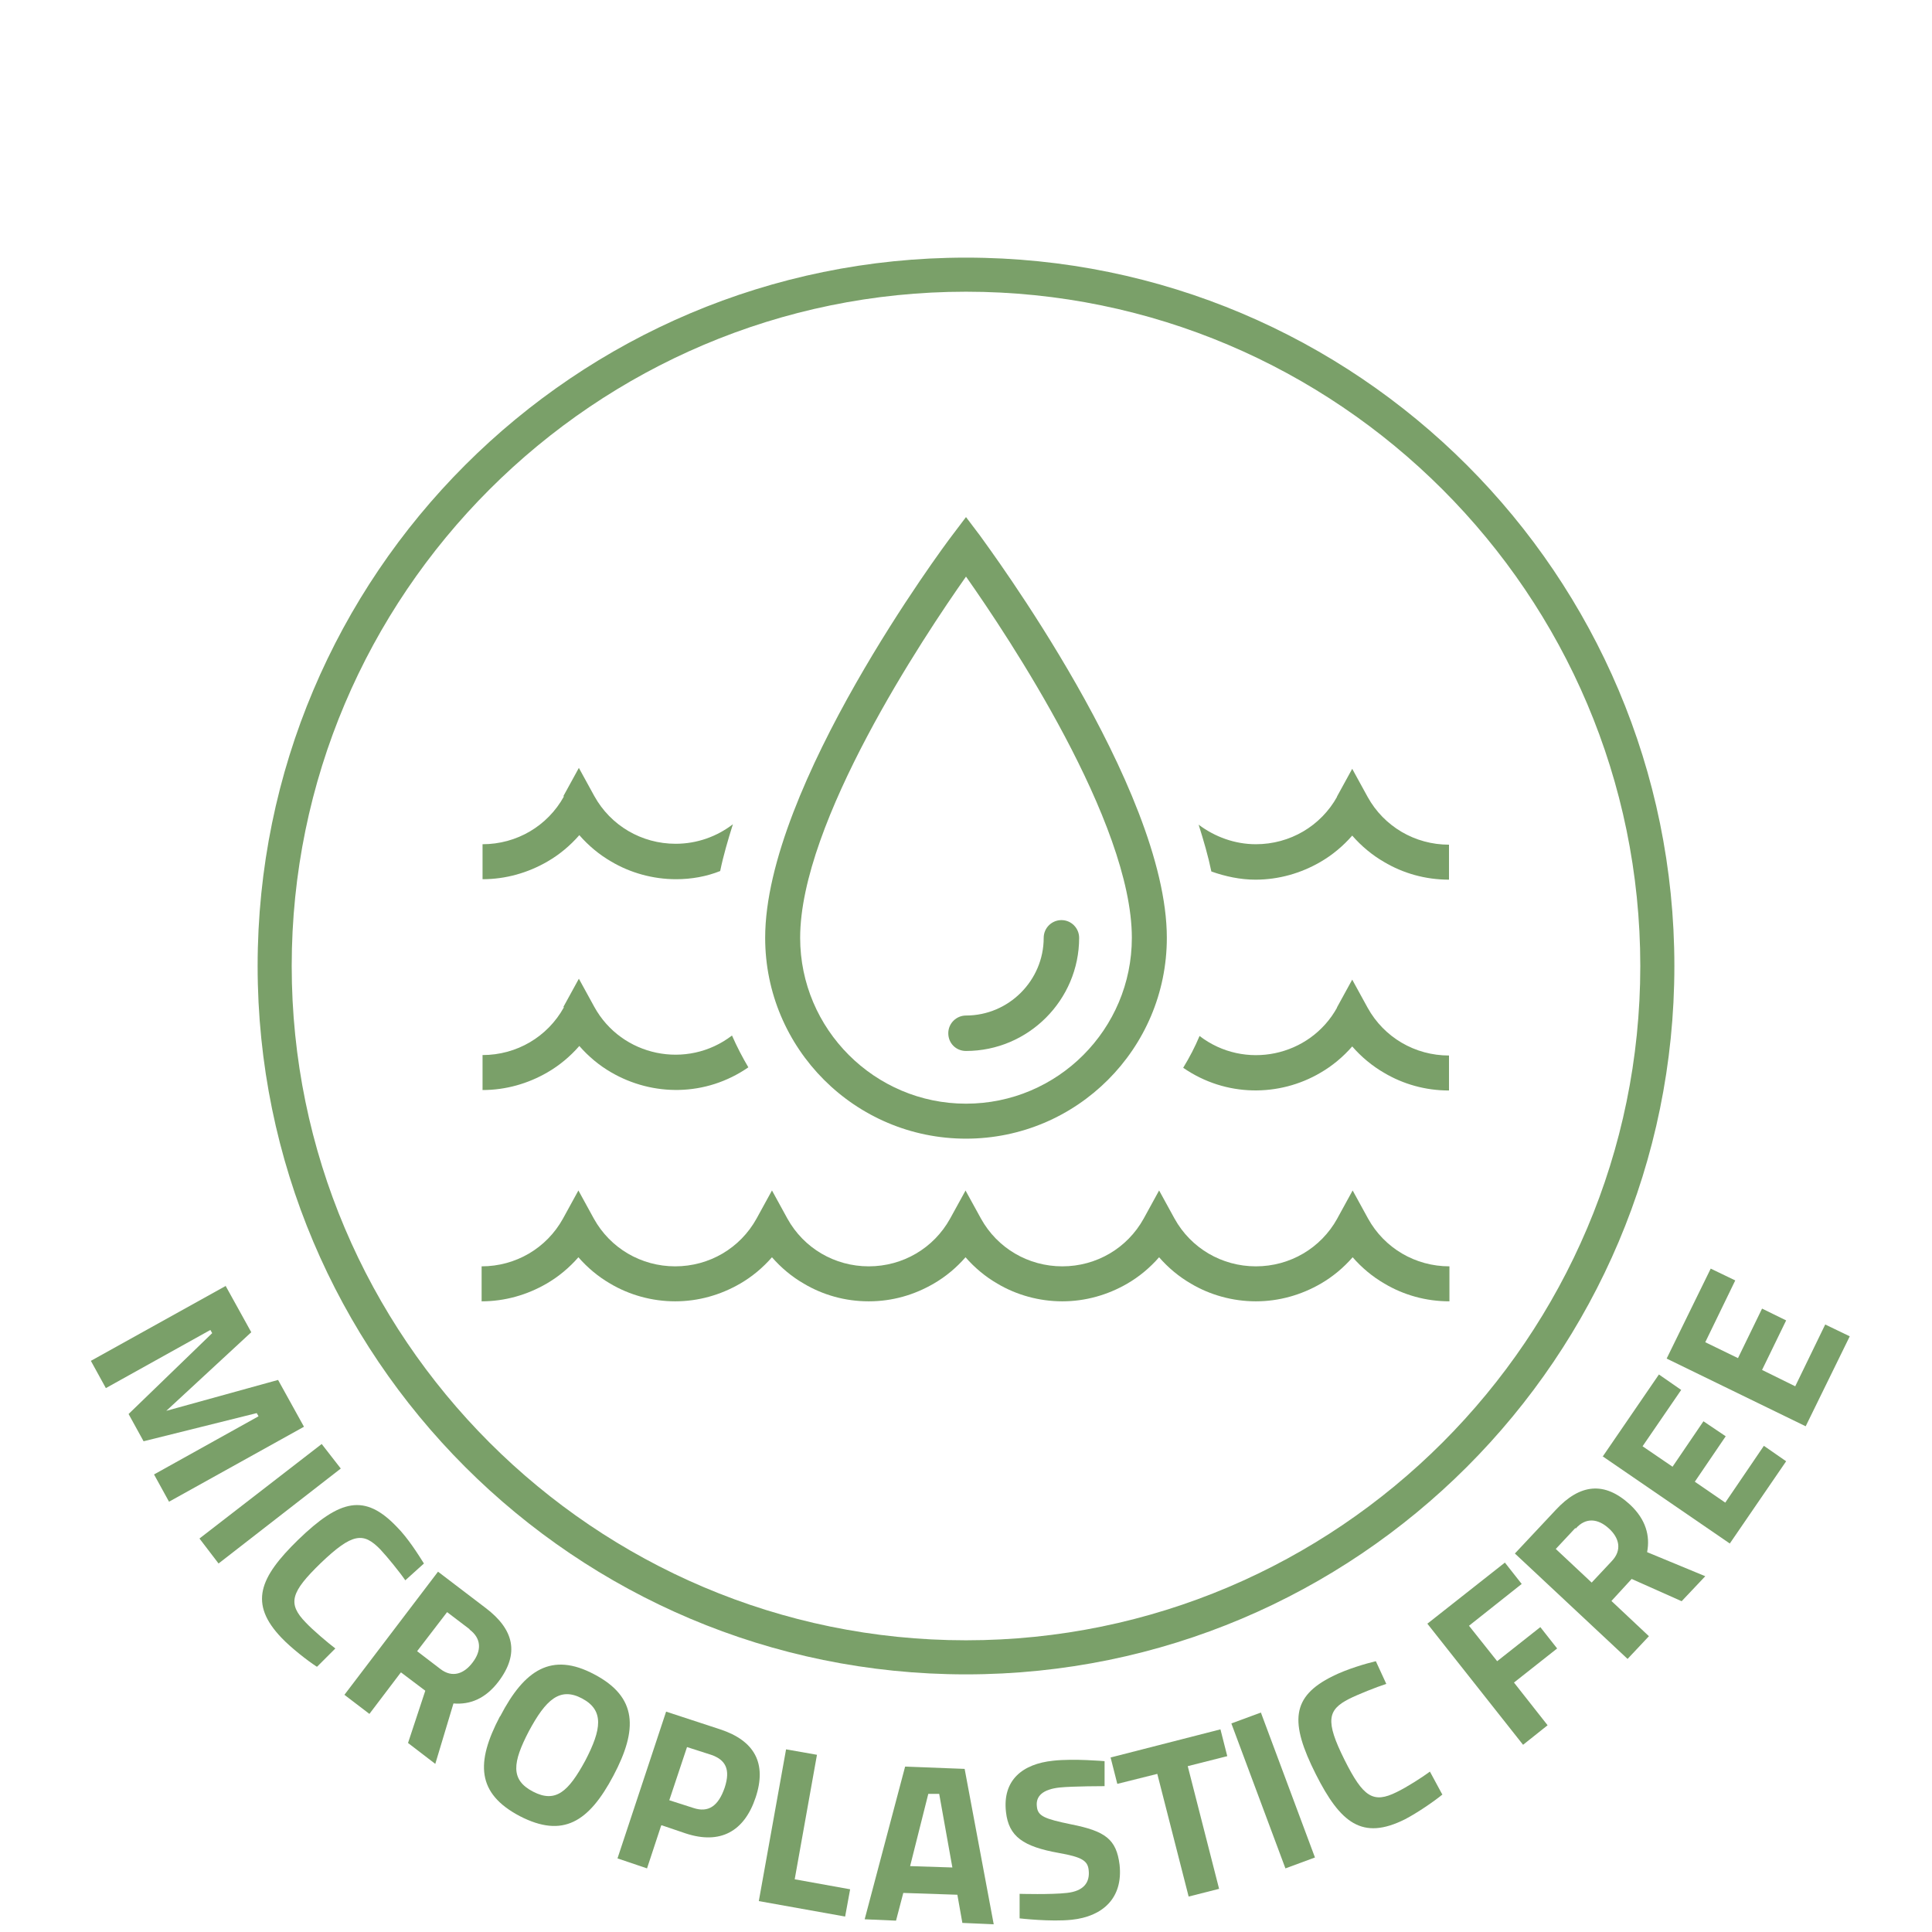 <?xml version="1.0" encoding="UTF-8"?><svg xmlns="http://www.w3.org/2000/svg" viewBox="0 0 42.52 42.52" width="150" height="150"><defs><style>.cls-1{fill:none;}.cls-2{fill:#7aa069;}</style></defs><g id="text"><rect class="cls-1" x="0" width="42.52" height="42.52"/><g><path class="cls-2" d="m4.96,28.29l.57,1.03-1.87,1.73,2.46-.68.57,1.03-2.97,1.65-.33-.6,2.3-1.28-.04-.07-2.49.62-.33-.6,1.84-1.78-.04-.07-2.3,1.28-.33-.6,2.97-1.65Z"/><path class="cls-2" d="m7.08,31.78l.42.54-2.69,2.09-.42-.55,2.69-2.08Z"/><path class="cls-2" d="m6.97,36.68c-.2-.13-.56-.41-.77-.63-.73-.76-.49-1.33.36-2.16.93-.9,1.47-1.02,2.17-.29.25.25.48.62.6.81l-.41.37c-.13-.19-.4-.52-.55-.68-.37-.38-.61-.37-1.31.3-.66.64-.74.89-.33,1.31.16.17.48.44.65.57l-.4.4Z"/><path class="cls-2" d="m8.82,36.81l-.69.91-.55-.42,2.06-2.71,1.05.8c.62.47.75,1,.28,1.62-.29.38-.63.51-.99.48l-.4,1.33-.6-.46.38-1.15-.53-.4Zm1.52-.95l-.5-.38-.66.86.51.39c.27.21.53.1.71-.14.2-.26.2-.53-.07-.73Z"/><path class="cls-2" d="m11.01,37.77c.53-1.02,1.13-1.42,2.07-.92.95.5.96,1.21.42,2.23s-1.11,1.38-2.06.89c-.95-.5-.97-1.18-.44-2.19Zm1.87.98c.36-.69.42-1.11-.07-1.37s-.8.03-1.17.72c-.36.69-.41,1.07.09,1.33s.78,0,1.15-.68Z"/><path class="cls-2" d="m14.55,40.18l-.31.94-.65-.22,1.07-3.23,1.19.39c.76.25,1.03.75.78,1.5-.25.75-.78,1.04-1.54.79l-.53-.18Zm.71-.39c.33.11.55-.04.69-.45.13-.4.02-.61-.3-.72l-.53-.17-.39,1.17.53.17Z"/><path class="cls-2" d="m16.7,41.84l.6-3.34.68.12-.49,2.74,1.22.22-.11.6-1.9-.34Z"/><path class="cls-2" d="m19.92,38.88l1.31.05.64,3.42-.69-.03-.11-.62-1.19-.04-.16.61-.69-.03.89-3.36Zm.11,2.19l.93.03-.29-1.62h-.24s-.4,1.59-.4,1.59Z"/><path class="cls-2" d="m24.32,39.31s-.71,0-1,.03c-.37.04-.53.19-.5.42.02.21.17.27.75.39.76.15,1,.33,1.07.89.08.74-.38,1.14-1.05,1.21-.46.05-1.15-.03-1.15-.03v-.54s.69.02,1.04-.02c.37-.04.51-.23.48-.5-.02-.21-.15-.29-.66-.38-.78-.14-1.1-.36-1.16-.9-.08-.7.36-1.06,1.04-1.13.45-.05,1.13.01,1.13.01v.55Z"/><path class="cls-2" d="m24.44,38.68l2.42-.62.15.59-.87.22.69,2.7-.67.17-.69-2.7-.88.22-.15-.59Z"/><path class="cls-2" d="m27.1,37.93l.65-.24,1.19,3.19-.65.24-1.19-3.19Z"/><path class="cls-2" d="m31.75,39.49c-.18.15-.56.41-.83.55-.94.47-1.42.08-1.96-.99-.58-1.15-.54-1.71.37-2.16.32-.16.74-.28.95-.33l.23.5c-.22.07-.62.23-.82.33-.47.24-.53.48-.1,1.34.41.82.63.97,1.15.71.21-.1.57-.33.73-.45l.27.5Z"/><path class="cls-2" d="m31.42,35.73l1.7-1.34.37.47-1.16.92.62.78.95-.75.37.47-.95.75.74.94-.54.43-2.11-2.67Z"/><path class="cls-2" d="m35.46,35.23l.83.78-.47.5-2.48-2.32.9-.96c.53-.57,1.07-.64,1.64-.11.34.32.44.68.37,1.04l1.28.53-.52.55-1.1-.49-.45.49Zm-.79-1.6l-.43.46.79.74.44-.47c.24-.25.16-.52-.06-.72-.24-.22-.51-.25-.73,0Z"/><path class="cls-2" d="m35.27,32.06l1.24-1.81.49.34-.85,1.24.66.45.68-1,.49.33-.68,1,.67.46.85-1.25.49.34-1.24,1.81-2.8-1.92Z"/><path class="cls-2" d="m36.68,29.9l.97-1.98.54.26-.66,1.36.72.35.53-1.09.53.26-.53,1.09.73.36.66-1.36.54.26-.97,1.98-3.06-1.49Z"/></g></g><g id="icon"><g><path class="cls-2" d="m29.43,26.82c-.36.65-1.04,1.05-1.79,1.05s-1.43-.4-1.79-1.05l-.34-.62-.34.62c-.36.65-1.04,1.05-1.79,1.05s-1.43-.4-1.79-1.05l-.33-.6v-.02s-.02.02-.02.02l-.33.6c-.36.65-1.04,1.05-1.79,1.05s-1.43-.4-1.79-1.05l-.34-.62-.34.62c-.36.65-1.04,1.05-1.79,1.05s-1.43-.4-1.79-1.05l-.34-.62-.34.62c-.36.65-1.04,1.05-1.79,1.05v.77c.51,0,1-.14,1.43-.39.26-.15.5-.35.7-.58.2.23.44.43.7.58.42.25.92.39,1.43.39s1-.14,1.43-.39c.26-.15.5-.35.7-.58.2.23.44.43.7.58.42.25.91.39,1.43.39s1-.14,1.43-.39c.26-.15.5-.35.7-.58.2.23.44.43.7.58.42.25.92.39,1.43.39s1-.14,1.43-.39c.26-.15.5-.35.7-.58.2.23.44.43.7.58.42.25.92.39,1.43.39s1-.14,1.43-.39c.26-.15.5-.35.7-.58.2.23.44.43.7.58.42.25.91.39,1.43.39v-.77c-.75,0-1.43-.4-1.79-1.05l-.34-.62-.34.62Z"/><path class="cls-2" d="m12.41,22.17c-.36.65-1.04,1.05-1.79,1.05v.77c.51,0,1-.14,1.43-.39.26-.15.5-.35.7-.58.2.23.44.43.7.58.91.53,2.08.54,3.02-.11-.13-.22-.25-.45-.36-.7-.99.76-2.43.46-3.03-.63l-.34-.62-.34.62Z"/><path class="cls-2" d="m29.43,22.17c-.6,1.09-2.04,1.39-3.03.63-.1.24-.22.47-.36.7.94.65,2.12.64,3.02.11.26-.15.5-.35.7-.58.2.23.44.43.7.58.42.25.91.39,1.43.39v-.77c-.75,0-1.43-.4-1.79-1.05l-.34-.62-.34.62Z"/><path class="cls-2" d="m12.41,17.53c-.36.65-1.04,1.05-1.79,1.05v.77c.51,0,1-.14,1.43-.39.26-.15.5-.35.7-.58.2.23.44.43.7.58.42.25.92.39,1.43.39.34,0,.67-.06.97-.18.07-.34.17-.68.28-1.03-.35.27-.79.43-1.26.43-.75,0-1.43-.4-1.79-1.05l-.34-.62-.34.62Z"/><path class="cls-2" d="m29.43,17.53c-.36.65-1.04,1.05-1.79,1.05-.46,0-.9-.16-1.26-.43.11.35.21.69.28,1.03.31.11.64.18.97.18.51,0,1-.14,1.43-.39.26-.15.5-.35.7-.58.2.23.44.43.7.58.42.25.91.39,1.43.39v-.77c-.75,0-1.43-.4-1.79-1.05l-.34-.62-.34.62Z"/><g><path class="cls-2" d="m21.57,11.79l-.31-.41-.31.41c-.17.22-4.11,5.52-4.11,8.85,0,2.44,1.98,4.42,4.42,4.42s4.42-1.98,4.42-4.42c0-3.32-3.95-8.62-4.11-8.85Zm-.31,12.5c-2.01,0-3.65-1.64-3.65-3.65,0-2.55,2.72-6.63,3.65-7.95.93,1.32,3.65,5.4,3.65,7.95,0,2.01-1.63,3.65-3.65,3.65Z"/><path class="cls-2" d="m23.36,20.25c-.21,0-.39.17-.39.39,0,.94-.77,1.71-1.71,1.71-.21,0-.39.17-.39.39s.17.39.39.39c1.37,0,2.49-1.12,2.49-2.49,0-.21-.17-.39-.39-.39Z"/></g></g></g><g id="rahmen"><path class="cls-2" d="m21.26,6.42c8.18,0,14.84,6.66,14.84,14.84s-6.66,14.84-14.84,14.84-14.84-6.66-14.84-14.84,6.66-14.84,14.84-14.84m0-.75c-8.61,0-15.59,6.98-15.59,15.59s6.98,15.59,15.59,15.59,15.59-6.98,15.59-15.59-6.98-15.59-15.59-15.59h0Z"/></g></svg>
